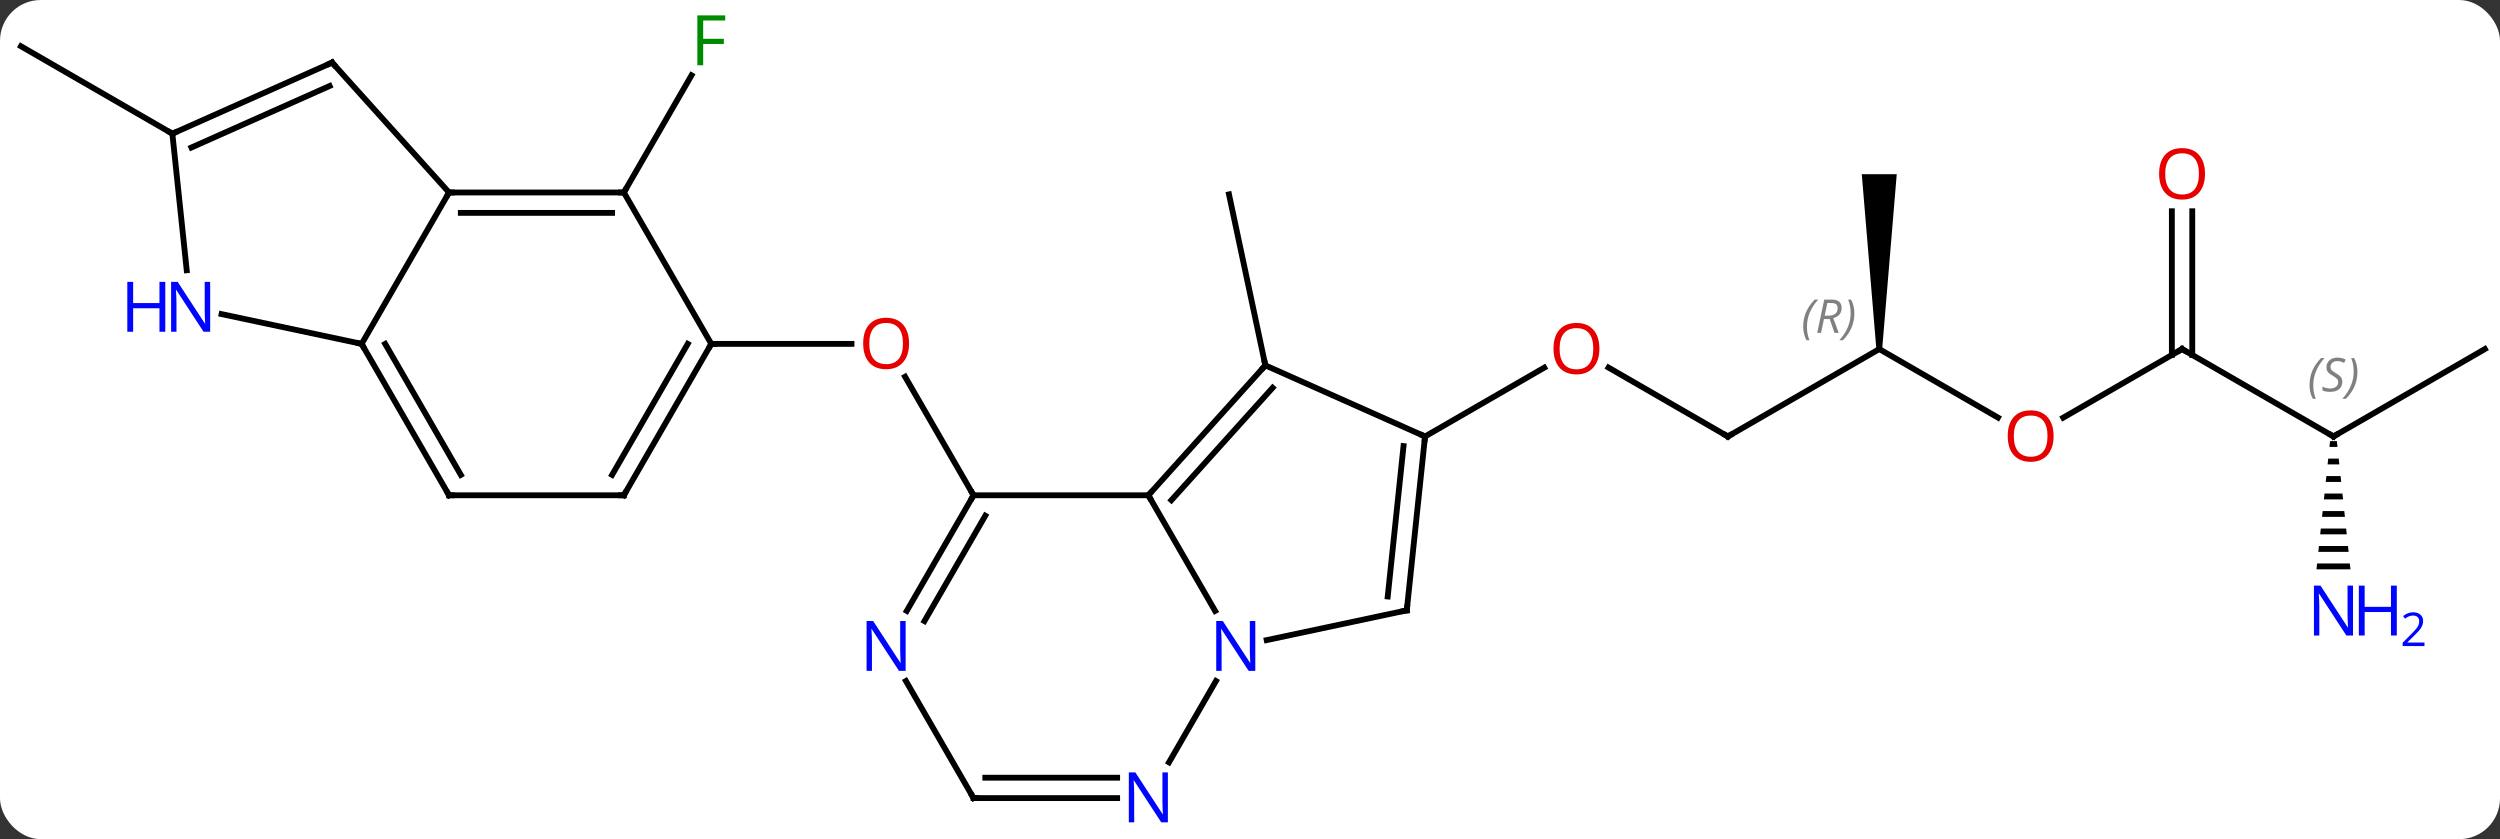 <svg width="429" viewBox="0 0 429 144" style="fill-opacity:1; color-rendering:auto; color-interpolation:auto; text-rendering:auto; stroke:black; stroke-linecap:square; stroke-miterlimit:10; shape-rendering:auto; stroke-opacity:1; fill:black; stroke-dasharray:none; font-weight:normal; stroke-width:1; font-family:'Open Sans'; font-style:normal; stroke-linejoin:miter; font-size:12; stroke-dashoffset:0; image-rendering:auto;" height="144" class="cas-substance-image" xmlns:xlink="http://www.w3.org/1999/xlink" xmlns="http://www.w3.org/2000/svg"><rect x="0" y="0" width="429" height="144" fill="#333333" stroke="none"/><svg class="cas-substance-single-component"><rect y="0" x="0" width="429" stroke="none" ry="7" rx="7" height="144" fill="white" class="cas-substance-group"/><svg y="0" x="0" width="429" viewBox="0 0 429 144" style="fill:black;" height="144" class="cas-substance-single-component-image"><svg><g><g transform="translate(215,72)" style="text-rendering:geometricPrecision; color-rendering:optimizeQuality; color-interpolation:linearRGB; stroke-linecap:butt; image-rendering:optimizeQuality;"><line y2="12.99" y1="-7.354" x2="-47.943" x1="-59.689" style="fill:none;"/><line y2="-12.99" y1="-12.99" x2="-92.943" x1="-68.88" style="fill:none;"/><line y2="-9.303" y1="-38.649" x2="2.133" x1="-4.107" style="fill:none;"/><line y2="2.898" y1="-8.924" x2="81.501" x1="61.024" style="fill:none;"/><line y2="2.898" y1="-8.913" x2="29.538" x1="49.995" style="fill:none;"/><line y2="-12.102" y1="2.898" x2="107.481" x1="81.501" style="fill:none;"/><line y2="-0.343" y1="-12.102" x2="127.847" x1="107.481" style="fill:none;"/><path style="stroke:none;" d="M107.981 -12.102 L106.981 -12.102 L104.481 -42.102 L110.481 -42.102 Z"/><line y2="-12.102" y1="-0.328" x2="159.441" x1="139.048" style="fill:none;"/><line y2="2.898" y1="-12.102" x2="185.424" x1="159.441" style="fill:none;"/><line y2="-35.75" y1="-11.092" x2="161.191" x1="161.191" style="fill:none;"/><line y2="-35.75" y1="-11.092" x2="157.691" x1="157.691" style="fill:none;"/><line y2="-12.102" y1="2.898" x2="211.404" x1="185.424" style="fill:none;"/><path style="stroke:none;" d="M184.84 3.695 L184.734 4.695 L186.114 4.695 L186.008 3.695 ZM184.522 6.695 L184.416 7.695 L186.432 7.695 L186.326 6.695 ZM184.204 9.695 L184.098 10.695 L186.75 10.695 L186.644 9.695 ZM183.886 12.695 L183.78 13.695 L187.068 13.695 L186.962 12.695 ZM183.568 15.695 L183.462 16.695 L187.386 16.695 L187.28 15.695 ZM183.25 18.695 L183.144 19.695 L187.704 19.695 L187.598 18.695 ZM182.932 21.695 L182.826 22.695 L188.022 22.695 L187.916 21.695 ZM182.614 24.695 L182.508 25.695 L188.34 25.695 L188.234 24.695 Z"/><line y2="-38.97" y1="-59.08" x2="-107.943" x1="-96.334" style="fill:none;"/><line y2="-49.062" y1="-64.062" x2="-185.424" x1="-211.404" style="fill:none;"/><line y2="32.832" y1="12.99" x2="-6.487" x1="-17.943" style="fill:none;"/><line y2="12.99" y1="12.99" x2="-47.943" x1="-17.943" style="fill:none;"/><line y2="-9.303" y1="12.99" x2="2.133" x1="-17.943" style="fill:none;"/><line y2="-5.459" y1="13.831" x2="3.382" x1="-13.99" style="fill:none;"/><line y2="32.733" y1="37.842" x2="26.403" x1="2.365" style="fill:none;"/><line y2="58.815" y1="44.858" x2="-14.399" x1="-6.342" style="fill:none;"/><line y2="32.832" y1="12.99" x2="-59.399" x1="-47.943" style="fill:none;"/><line y2="34.582" y1="16.49" x2="-56.368" x1="-45.922" style="fill:none;"/><line y2="2.898" y1="-9.303" x2="29.538" x1="2.133" style="fill:none;"/><line y2="2.898" y1="32.733" x2="29.538" x1="26.403" style="fill:none;"/><line y2="4.542" y1="30.358" x2="25.846" x1="23.133" style="fill:none;"/><line y2="64.953" y1="64.953" x2="-47.943" x1="-23.295" style="fill:none;"/><line y2="61.453" y1="61.453" x2="-45.922" x1="-23.295" style="fill:none;"/><line y2="64.953" y1="44.858" x2="-47.943" x1="-59.544" style="fill:none;"/><line y2="-38.97" y1="-12.99" x2="-107.943" x1="-92.943" style="fill:none;"/><line y2="12.99" y1="-12.99" x2="-107.943" x1="-92.943" style="fill:none;"/><line y2="9.49" y1="-12.99" x2="-109.964" x1="-96.984" style="fill:none;"/><line y2="-38.97" y1="-38.97" x2="-137.943" x1="-107.943" style="fill:none;"/><line y2="-35.47" y1="-35.47" x2="-135.922" x1="-109.964" style="fill:none;"/><line y2="12.99" y1="12.99" x2="-137.943" x1="-107.943" style="fill:none;"/><line y2="-12.99" y1="-38.97" x2="-152.943" x1="-137.943" style="fill:none;"/><line y2="-61.266" y1="-38.97" x2="-158.016" x1="-137.943" style="fill:none;"/><line y2="-12.99" y1="12.99" x2="-152.943" x1="-137.943" style="fill:none;"/><line y2="-12.99" y1="9.49" x2="-148.902" x1="-135.922" style="fill:none;"/><line y2="-18.099" y1="-12.99" x2="-176.978" x1="-152.943" style="fill:none;"/><line y2="-49.062" y1="-61.266" x2="-185.424" x1="-158.016" style="fill:none;"/><line y2="-46.687" y1="-57.247" x2="-182.154" x1="-158.438" style="fill:none;"/><line y2="-49.062" y1="-25.622" x2="-185.424" x1="-182.959" style="fill:none;"/></g><g transform="translate(215,72)" style="fill:rgb(230,0,0); text-rendering:geometricPrecision; color-rendering:optimizeQuality; image-rendering:optimizeQuality; font-family:'Open Sans'; stroke:rgb(230,0,0); color-interpolation:linearRGB;"><path style="stroke:none;" d="M-59.005 -13.06 Q-59.005 -10.998 -60.045 -9.818 Q-61.084 -8.638 -62.927 -8.638 Q-64.818 -8.638 -65.849 -9.803 Q-66.88 -10.967 -66.88 -13.076 Q-66.88 -15.17 -65.849 -16.318 Q-64.818 -17.467 -62.927 -17.467 Q-61.068 -17.467 -60.037 -16.295 Q-59.005 -15.123 -59.005 -13.06 ZM-65.834 -13.06 Q-65.834 -11.326 -65.091 -10.42 Q-64.349 -9.513 -62.927 -9.513 Q-61.505 -9.513 -60.779 -10.412 Q-60.052 -11.31 -60.052 -13.06 Q-60.052 -14.795 -60.779 -15.685 Q-61.505 -16.576 -62.927 -16.576 Q-64.349 -16.576 -65.091 -15.678 Q-65.834 -14.779 -65.834 -13.06 Z"/><path style="stroke:none;" d="M59.456 -12.172 Q59.456 -10.11 58.416 -8.93 Q57.377 -7.75 55.534 -7.75 Q53.643 -7.75 52.612 -8.915 Q51.581 -10.079 51.581 -12.188 Q51.581 -14.282 52.612 -15.43 Q53.643 -16.579 55.534 -16.579 Q57.393 -16.579 58.424 -15.407 Q59.456 -14.235 59.456 -12.172 ZM52.627 -12.172 Q52.627 -10.438 53.37 -9.532 Q54.112 -8.625 55.534 -8.625 Q56.956 -8.625 57.682 -9.524 Q58.409 -10.422 58.409 -12.172 Q58.409 -13.907 57.682 -14.797 Q56.956 -15.688 55.534 -15.688 Q54.112 -15.688 53.37 -14.79 Q52.627 -13.891 52.627 -12.172 Z"/></g><g transform="translate(215,72)" style="stroke-linecap:butt; text-rendering:geometricPrecision; color-rendering:optimizeQuality; image-rendering:optimizeQuality; font-family:'Open Sans'; color-interpolation:linearRGB; stroke-miterlimit:5;"><path style="fill:none;" d="M81.068 2.648 L81.501 2.898 L81.934 2.648"/></g><g transform="translate(215,72)" style="stroke-linecap:butt; font-size:8.4px; fill:gray; text-rendering:geometricPrecision; image-rendering:optimizeQuality; color-rendering:optimizeQuality; font-family:'Open Sans'; font-style:italic; stroke:gray; color-interpolation:linearRGB; stroke-miterlimit:5;"><path style="stroke:none;" d="M94.432 -15.938 Q94.432 -17.266 94.901 -18.391 Q95.37 -19.516 96.401 -20.594 L97.01 -20.594 Q96.041 -19.532 95.557 -18.36 Q95.073 -17.188 95.073 -15.954 Q95.073 -14.626 95.51 -13.61 L94.995 -13.61 Q94.432 -14.641 94.432 -15.938 ZM97.992 -17.25 L97.492 -14.876 L96.836 -14.876 L98.039 -20.594 L99.289 -20.594 Q101.023 -20.594 101.023 -19.157 Q101.023 -17.797 99.586 -17.407 L100.523 -14.876 L99.805 -14.876 L98.977 -17.25 L97.992 -17.25 ZM98.57 -20 Q98.18 -18.079 98.117 -17.829 L98.773 -17.829 Q99.523 -17.829 99.93 -18.157 Q100.336 -18.485 100.336 -19.11 Q100.336 -19.579 100.078 -19.79 Q99.82 -20 99.227 -20 L98.57 -20 ZM103.21 -18.25 Q103.21 -16.922 102.733 -15.79 Q102.256 -14.657 101.241 -13.61 L100.631 -13.61 Q102.569 -15.766 102.569 -18.25 Q102.569 -19.579 102.131 -20.594 L102.647 -20.594 Q103.21 -19.532 103.21 -18.25 Z"/></g><g transform="translate(215,72)" style="stroke-linecap:butt; fill:rgb(230,0,0); text-rendering:geometricPrecision; color-rendering:optimizeQuality; image-rendering:optimizeQuality; font-family:'Open Sans'; stroke:rgb(230,0,0); color-interpolation:linearRGB; stroke-miterlimit:5;"><path style="stroke:none;" d="M137.399 2.828 Q137.399 4.89 136.359 6.07 Q135.32 7.25 133.477 7.25 Q131.586 7.25 130.555 6.085 Q129.524 4.921 129.524 2.812 Q129.524 0.718 130.555 -0.43 Q131.586 -1.579 133.477 -1.579 Q135.336 -1.579 136.367 -0.407 Q137.399 0.765 137.399 2.828 ZM130.57 2.828 Q130.57 4.562 131.313 5.468 Q132.055 6.375 133.477 6.375 Q134.899 6.375 135.625 5.476 Q136.352 4.578 136.352 2.828 Q136.352 1.093 135.625 0.203 Q134.899 -0.688 133.477 -0.688 Q132.055 -0.688 131.313 0.21 Q130.57 1.109 130.57 2.828 Z"/><path style="fill:none; stroke:black;" d="M159.008 -11.852 L159.441 -12.102 L159.874 -11.852"/><path style="fill:none; stroke:black;" d="M184.991 2.648 L185.424 2.898 L185.857 2.648"/></g><g transform="translate(215,72)" style="stroke-linecap:butt; font-size:8.4px; fill:gray; text-rendering:geometricPrecision; image-rendering:optimizeQuality; color-rendering:optimizeQuality; font-family:'Open Sans'; font-style:italic; stroke:gray; color-interpolation:linearRGB; stroke-miterlimit:5;"><path style="stroke:none;" d="M181.315 -5.899 Q181.315 -7.227 181.784 -8.352 Q182.253 -9.477 183.284 -10.555 L183.893 -10.555 Q182.925 -9.493 182.44 -8.321 Q181.956 -7.149 181.956 -5.915 Q181.956 -4.586 182.393 -3.571 L181.878 -3.571 Q181.315 -4.602 181.315 -5.899 ZM186.938 -6.493 Q186.938 -5.665 186.391 -5.211 Q185.844 -4.758 184.844 -4.758 Q184.438 -4.758 184.125 -4.813 Q183.813 -4.868 183.531 -5.008 L183.531 -5.665 Q184.156 -5.336 184.86 -5.336 Q185.485 -5.336 185.86 -5.633 Q186.235 -5.93 186.235 -6.446 Q186.235 -6.758 186.031 -6.985 Q185.828 -7.211 185.266 -7.54 Q184.672 -7.868 184.446 -8.196 Q184.219 -8.524 184.219 -8.977 Q184.219 -9.711 184.735 -10.172 Q185.25 -10.633 186.094 -10.633 Q186.469 -10.633 186.805 -10.555 Q187.141 -10.477 187.516 -10.305 L187.25 -9.711 Q187 -9.868 186.68 -9.954 Q186.36 -10.04 186.094 -10.04 Q185.563 -10.04 185.243 -9.766 Q184.922 -9.493 184.922 -9.024 Q184.922 -8.821 184.993 -8.672 Q185.063 -8.524 185.203 -8.391 Q185.344 -8.258 185.766 -8.008 Q186.328 -7.665 186.531 -7.469 Q186.735 -7.274 186.836 -7.04 Q186.938 -6.805 186.938 -6.493 ZM189.532 -8.211 Q189.532 -6.883 189.056 -5.75 Q188.579 -4.618 187.564 -3.571 L186.954 -3.571 Q188.892 -5.727 188.892 -8.211 Q188.892 -9.54 188.454 -10.555 L188.97 -10.555 Q189.532 -9.493 189.532 -8.211 Z"/></g><g transform="translate(215,72)" style="stroke-linecap:butt; fill:rgb(230,0,0); text-rendering:geometricPrecision; color-rendering:optimizeQuality; image-rendering:optimizeQuality; font-family:'Open Sans'; stroke:rgb(230,0,0); color-interpolation:linearRGB; stroke-miterlimit:5;"><path style="stroke:none;" d="M163.379 -42.172 Q163.379 -40.11 162.339 -38.93 Q161.3 -37.75 159.457 -37.75 Q157.566 -37.75 156.535 -38.914 Q155.504 -40.079 155.504 -42.188 Q155.504 -44.282 156.535 -45.43 Q157.566 -46.579 159.457 -46.579 Q161.316 -46.579 162.347 -45.407 Q163.379 -44.235 163.379 -42.172 ZM156.55 -42.172 Q156.55 -40.438 157.293 -39.532 Q158.035 -38.625 159.457 -38.625 Q160.879 -38.625 161.605 -39.524 Q162.332 -40.422 162.332 -42.172 Q162.332 -43.907 161.605 -44.797 Q160.879 -45.688 159.457 -45.688 Q158.035 -45.688 157.293 -44.789 Q156.55 -43.891 156.55 -42.172 Z"/><path style="fill:rgb(0,5,255); stroke:none;" d="M188.776 37.054 L187.635 37.054 L182.947 29.867 L182.901 29.867 Q182.994 31.132 182.994 32.179 L182.994 37.054 L182.072 37.054 L182.072 28.492 L183.197 28.492 L187.869 35.648 L187.916 35.648 Q187.916 35.492 187.869 34.632 Q187.822 33.773 187.838 33.398 L187.838 28.492 L188.776 28.492 L188.776 37.054 Z"/><path style="fill:rgb(0,5,255); stroke:none;" d="M196.291 37.054 L195.291 37.054 L195.291 33.023 L190.776 33.023 L190.776 37.054 L189.776 37.054 L189.776 28.492 L190.776 28.492 L190.776 32.132 L195.291 32.132 L195.291 28.492 L196.291 28.492 L196.291 37.054 Z"/><path style="fill:rgb(0,5,255); stroke:none;" d="M201.041 38.864 L197.291 38.864 L197.291 38.301 L198.791 36.785 Q199.479 36.098 199.697 35.801 Q199.916 35.504 200.026 35.223 Q200.135 34.942 200.135 34.614 Q200.135 34.16 199.862 33.895 Q199.588 33.629 199.088 33.629 Q198.744 33.629 198.424 33.746 Q198.104 33.864 197.713 34.16 L197.369 33.723 Q198.151 33.067 199.088 33.067 Q199.885 33.067 200.346 33.481 Q200.807 33.895 200.807 34.582 Q200.807 35.129 200.502 35.66 Q200.197 36.192 199.354 37.004 L198.104 38.223 L198.104 38.254 L201.041 38.254 L201.041 38.864 Z"/><path style="fill:rgb(0,138,0); stroke:none;" d="M-94.334 -60.797 L-95.334 -60.797 L-95.334 -69.359 L-90.552 -69.359 L-90.552 -68.484 L-94.334 -68.484 L-94.334 -65.344 L-90.787 -65.344 L-90.787 -64.453 L-94.334 -64.453 L-94.334 -60.797 Z"/><path style="fill:none; stroke:black;" d="M-17.608 12.618 L-17.943 12.99 L-17.693 13.423"/><path style="fill:rgb(0,5,255); stroke:none;" d="M0.409 43.126 L-0.732 43.126 L-5.42 35.939 L-5.466 35.939 Q-5.373 37.204 -5.373 38.251 L-5.373 43.126 L-6.295 43.126 L-6.295 34.564 L-5.17 34.564 L-0.498 41.72 L-0.451 41.72 Q-0.451 41.564 -0.498 40.704 Q-0.545 39.845 -0.529 39.47 L-0.529 34.564 L0.409 34.564 L0.409 43.126 Z"/><path style="fill:none; stroke:black;" d="M-48.193 13.423 L-47.943 12.99 L-48.193 12.557"/><path style="fill:none; stroke:black;" d="M1.798 -8.931 L2.133 -9.303 L2.029 -9.792"/><path style="fill:none; stroke:black;" d="M25.914 32.837 L26.403 32.733 L26.455 32.236"/><path style="fill:rgb(0,5,255); stroke:none;" d="M-14.591 69.109 L-15.732 69.109 L-20.42 61.922 L-20.466 61.922 Q-20.373 63.187 -20.373 64.234 L-20.373 69.109 L-21.295 69.109 L-21.295 60.547 L-20.17 60.547 L-15.498 67.703 L-15.451 67.703 Q-15.451 67.547 -15.498 66.687 Q-15.545 65.828 -15.529 65.453 L-15.529 60.547 L-14.591 60.547 L-14.591 69.109 Z"/><path style="fill:rgb(0,5,255); stroke:none;" d="M-59.591 43.126 L-60.732 43.126 L-65.42 35.939 L-65.466 35.939 Q-65.373 37.204 -65.373 38.251 L-65.373 43.126 L-66.295 43.126 L-66.295 34.564 L-65.17 34.564 L-60.498 41.72 L-60.451 41.72 Q-60.451 41.564 -60.498 40.704 Q-60.545 39.845 -60.529 39.47 L-60.529 34.564 L-59.591 34.564 L-59.591 43.126 Z"/><path style="fill:none; stroke:black;" d="M29.486 3.395 L29.538 2.898 L29.081 2.695"/><path style="fill:none; stroke:black;" d="M-47.443 64.953 L-47.943 64.953 L-48.193 64.52"/><path style="fill:none; stroke:black;" d="M-93.193 -12.557 L-92.943 -12.99 L-92.443 -12.99"/><path style="fill:none; stroke:black;" d="M-108.443 -38.97 L-107.943 -38.97 L-107.693 -39.403"/><path style="fill:none; stroke:black;" d="M-107.693 12.557 L-107.943 12.99 L-108.443 12.99"/><path style="fill:none; stroke:black;" d="M-137.443 -38.97 L-137.943 -38.97 L-138.193 -38.537"/><path style="fill:none; stroke:black;" d="M-137.443 12.99 L-137.943 12.99 L-138.193 12.557"/><path style="fill:none; stroke:black;" d="M-152.693 -12.557 L-152.943 -12.99 L-153.432 -13.094"/><path style="fill:none; stroke:black;" d="M-157.681 -60.894 L-158.016 -61.266 L-158.473 -61.063"/><path style="fill:rgb(0,5,255); stroke:none;" d="M-178.934 -15.071 L-180.075 -15.071 L-184.763 -22.258 L-184.809 -22.258 Q-184.716 -20.993 -184.716 -19.946 L-184.716 -15.071 L-185.638 -15.071 L-185.638 -23.633 L-184.513 -23.633 L-179.841 -16.477 L-179.794 -16.477 Q-179.794 -16.633 -179.841 -17.493 Q-179.888 -18.352 -179.872 -18.727 L-179.872 -23.633 L-178.934 -23.633 L-178.934 -15.071 Z"/><path style="fill:rgb(0,5,255); stroke:none;" d="M-186.638 -15.071 L-187.638 -15.071 L-187.638 -19.102 L-192.153 -19.102 L-192.153 -15.071 L-193.153 -15.071 L-193.153 -23.633 L-192.153 -23.633 L-192.153 -19.993 L-187.638 -19.993 L-187.638 -23.633 L-186.638 -23.633 L-186.638 -15.071 Z"/><path style="fill:none; stroke:black;" d="M-184.967 -49.265 L-185.424 -49.062 L-185.857 -49.312"/></g></g></svg></svg></svg></svg>